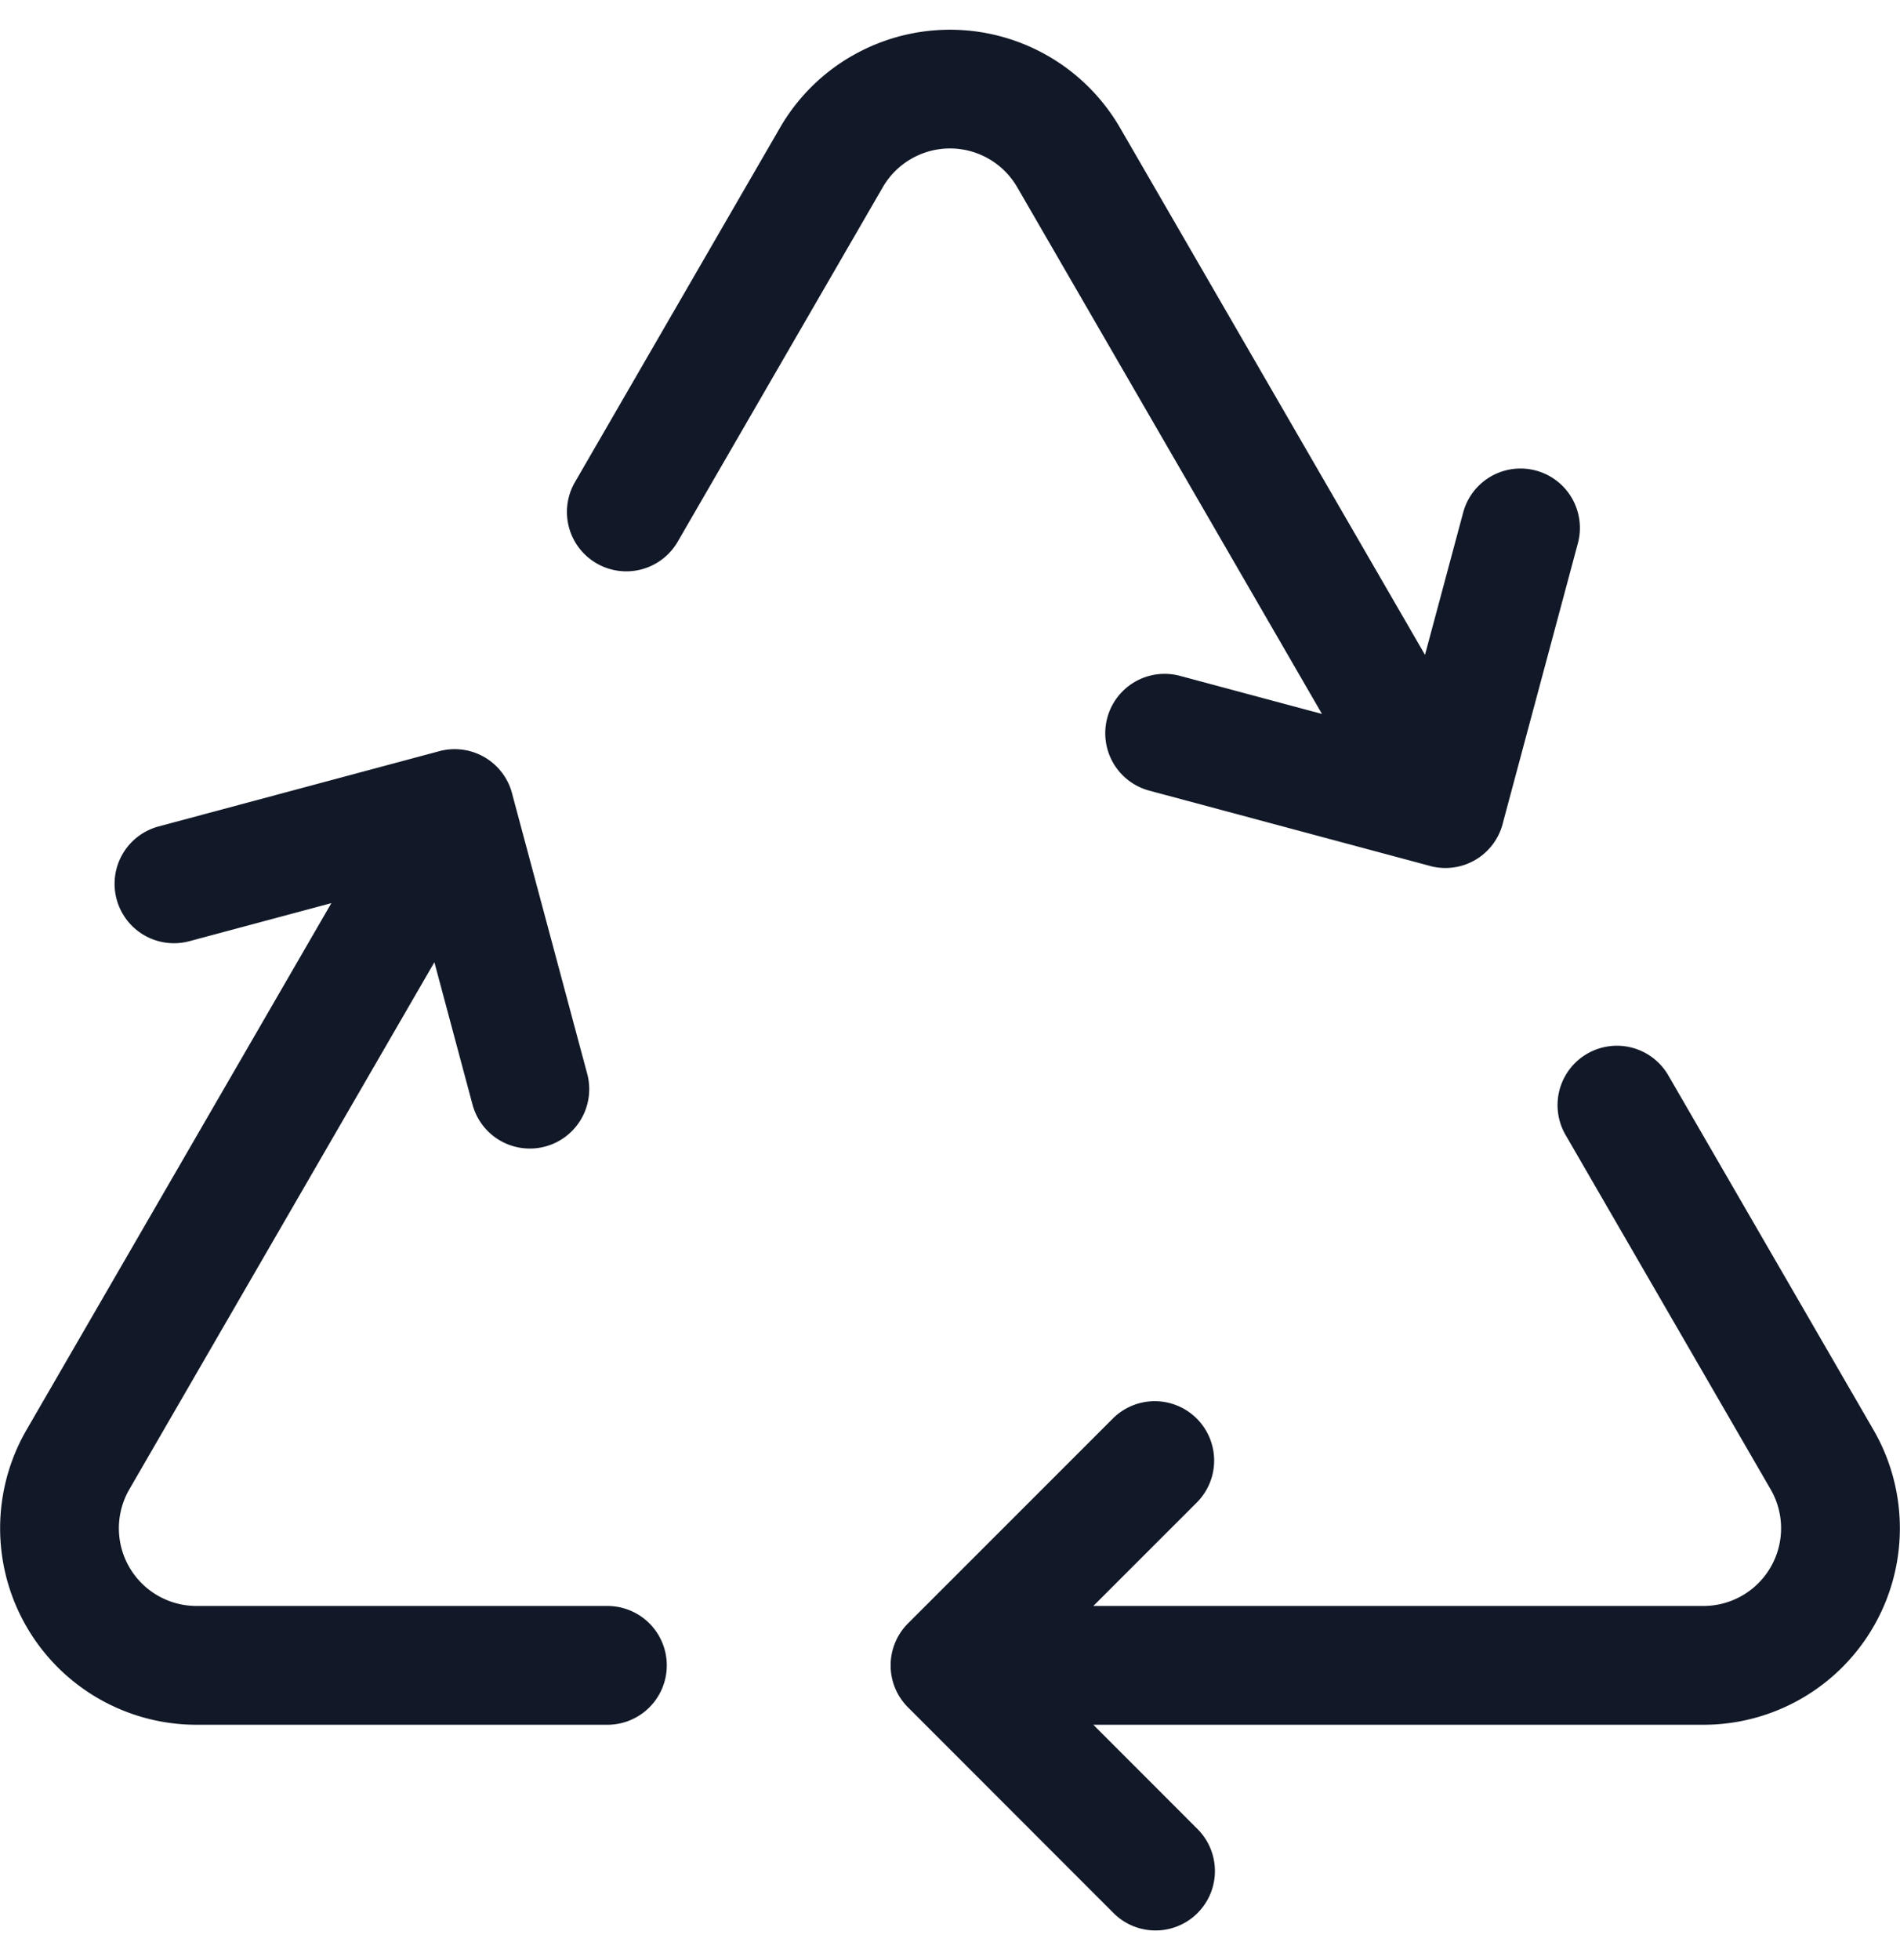 <svg xmlns="http://www.w3.org/2000/svg" width="32" height="33" fill="none" viewBox="0 0 32 33"><path fill="#111827" fill-rule="evenodd" d="M14.348.942a3.31 3.31 0 0 1 4.515 1.208l-.798.462.798-.462L24 11.025l.644-2.4a1 1 0 0 1 1.932.517l-1.26 4.697a.997.997 0 0 1-1.257.733l-4.703-1.261a1 1 0 1 1 .518-1.932l2.391.641-5.133-8.868a1.308 1.308 0 0 0-2.264 0L11.414 9.12a1 1 0 1 1-1.731-1.002l3.454-5.968.866.501-.866-.501c.29-.502.708-.919 1.21-1.208M8.632 13.388a1 1 0 0 0-1.234-.741l-4.727 1.267a1 1 0 1 0 .518 1.932l2.392-.641-5.134 8.868a3.308 3.308 0 0 0 2.863 4.965h6.92a1 1 0 1 0 0-2H3.31a1.308 1.308 0 0 1-1.132-1.963L7.316 16.2l.643 2.4a1 1 0 0 0 1.932-.517zm19.466 4.717a1 1 0 0 0-1.731 1.002l3.455 5.969a1.308 1.308 0 0 1-1.132 1.962H18.414l1.754-1.753a1 1 0 0 0-1.414-1.414l-3.461 3.46a1 1 0 0 0-.293.707c0 .284.118.54.308.722l3.446 3.448a1 1 0 0 0 1.415-1.414l-1.755-1.756H28.69a3.308 3.308 0 0 0 2.863-4.965z" clip-rule="evenodd"/></svg>